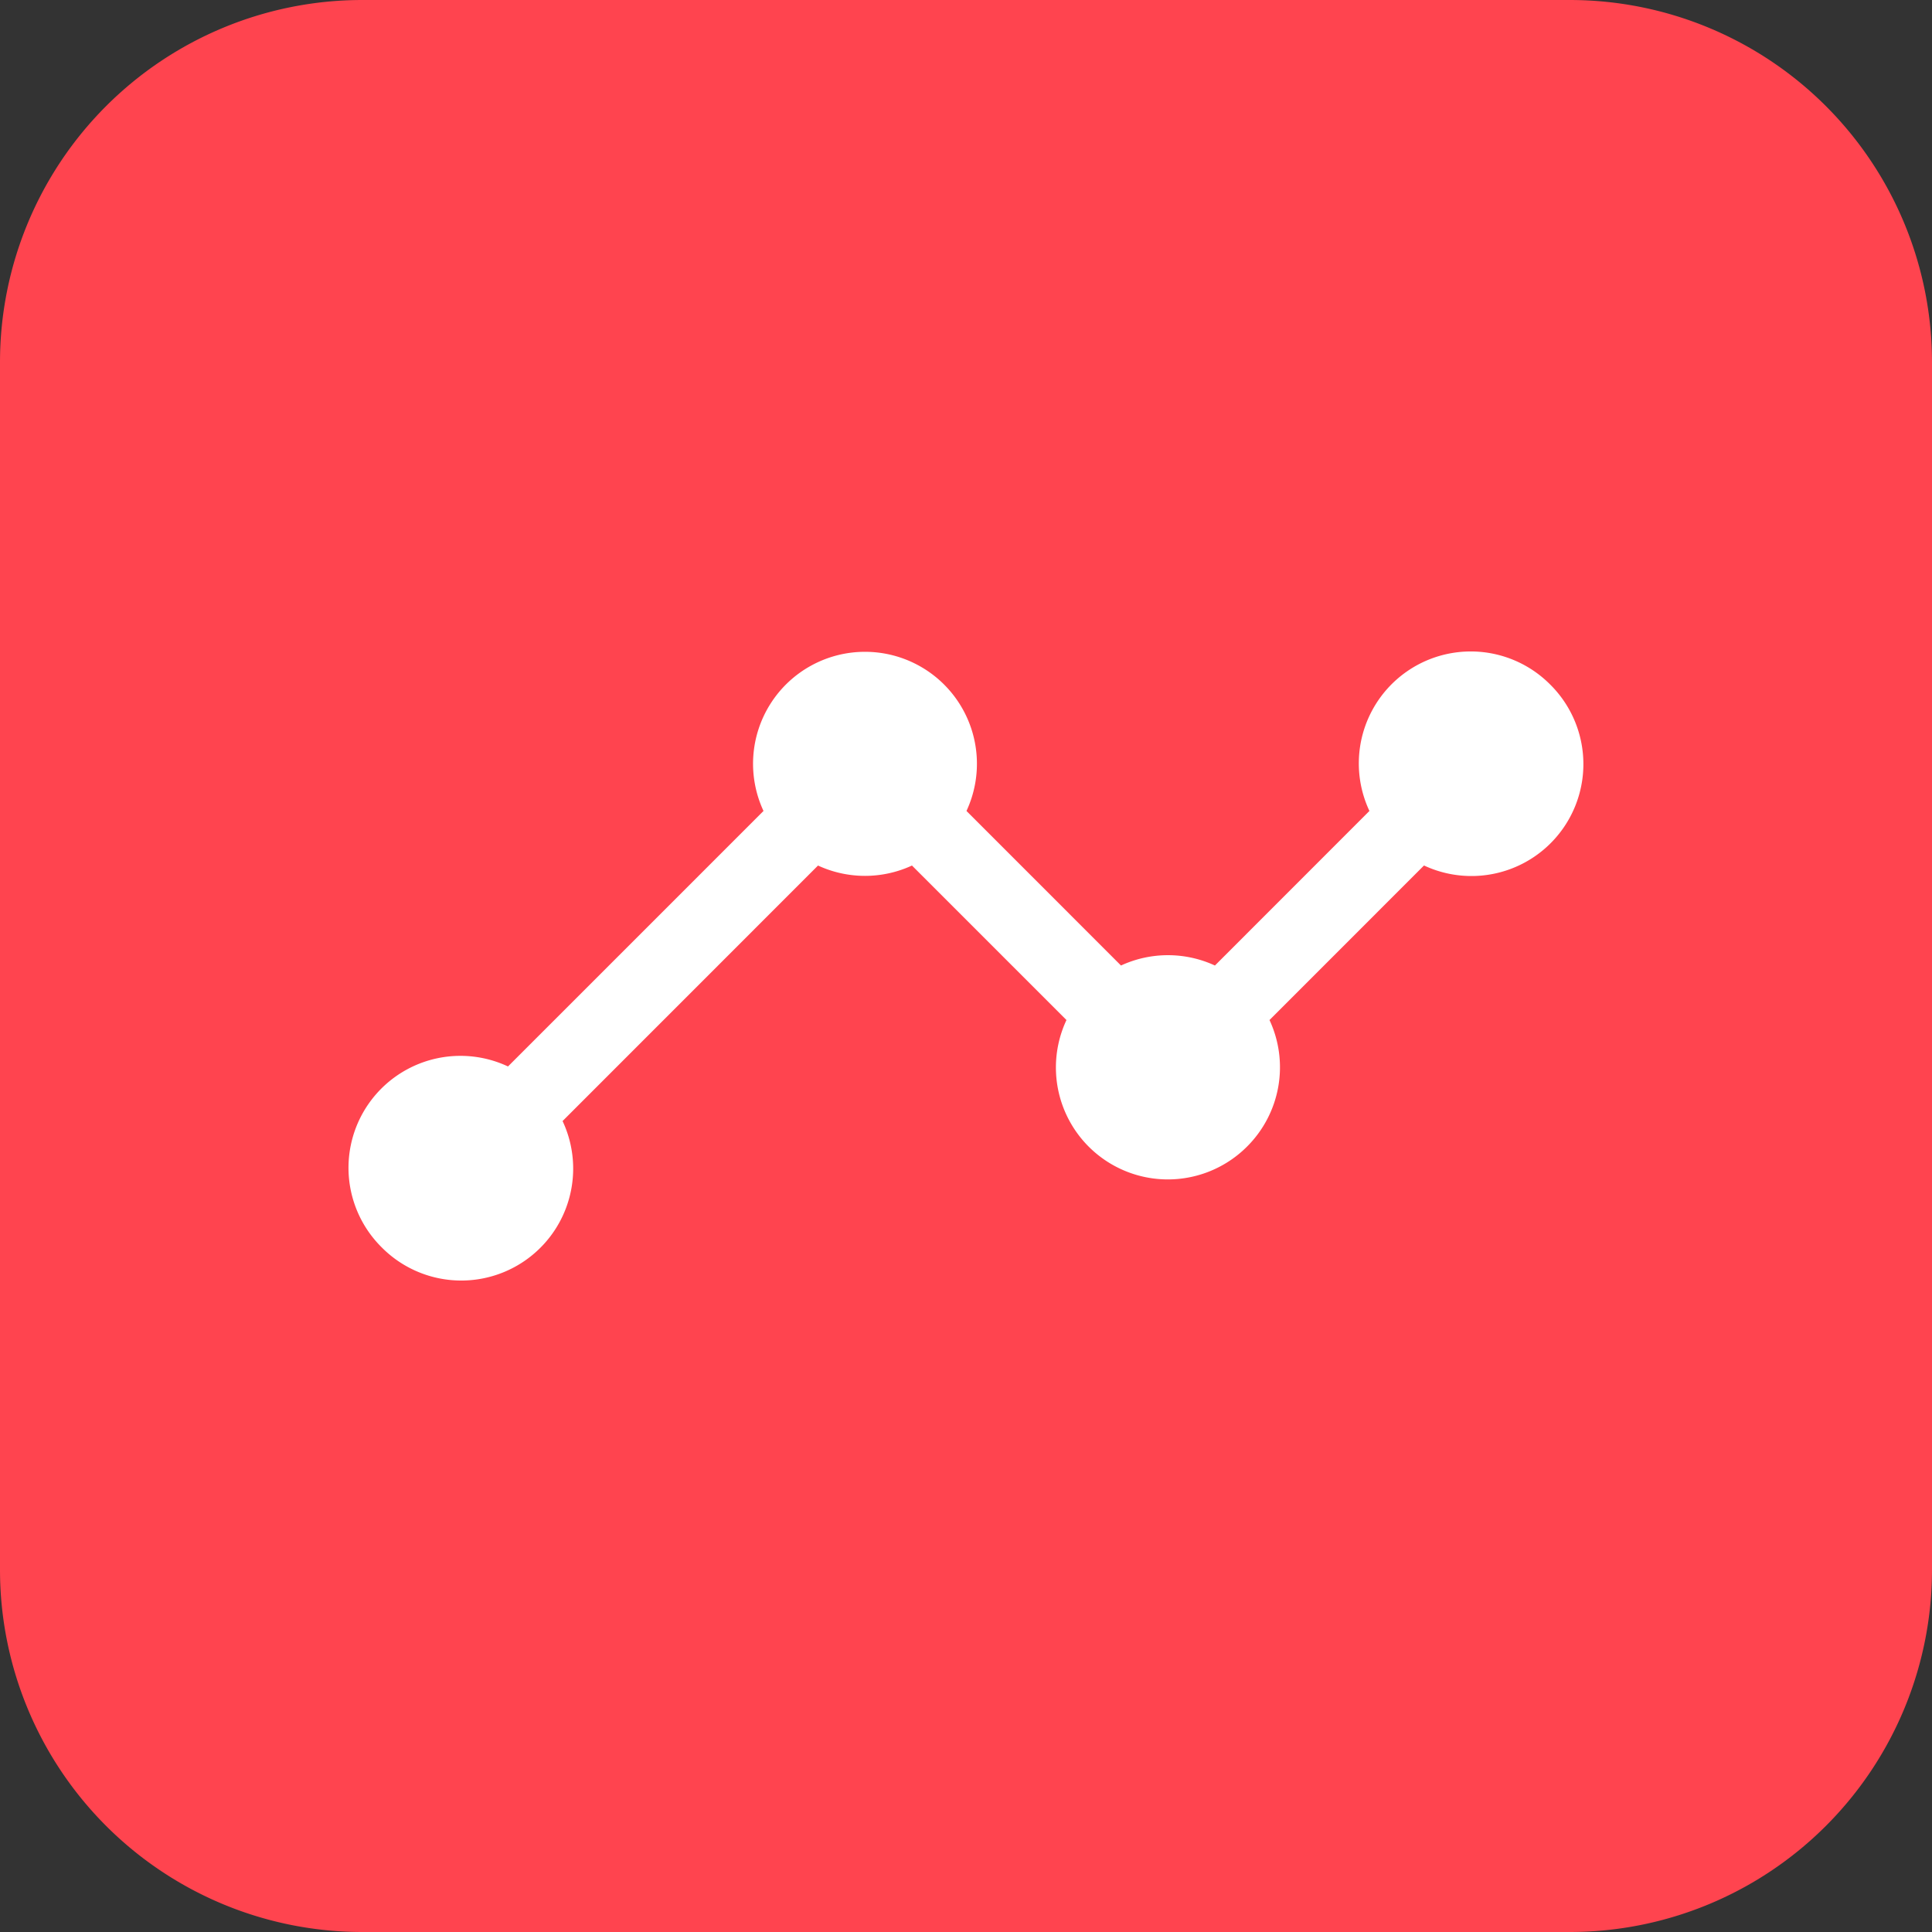 <svg width="32" height="32" fill="none" xmlns="http://www.w3.org/2000/svg"><rect width="100%" height="100%" fill="#333333" stroke="none"/><path d="M0 6a6 6 0 0 1 6-6h20a6 6 0 0 1 6 6v20a6 6 0 0 1-6 6H6a6 6 0 0 1-6-6V6z" fill="#FF444F"/><path fill-rule="evenodd" clip-rule="evenodd" d="M6.322 20.66a1.854 1.854 0 0 0 2.996-2.092l4.231-4.232a1.854 1.854 0 0 0 1.556 0l2.559 2.559a1.854 1.854 0 0 0 2.995 2.092 1.854 1.854 0 0 0 .368-2.092l2.559-2.56a1.854 1.854 0 0 0 2.092-2.995 1.854 1.854 0 0 0-2.996 2.092l-2.559 2.56a1.854 1.854 0 0 0-1.556 0l-2.559-2.56a1.854 1.854 0 1 0-3.362 0l-4.232 4.232a1.854 1.854 0 0 0-2.092 2.996z" fill="#fff"/></svg>